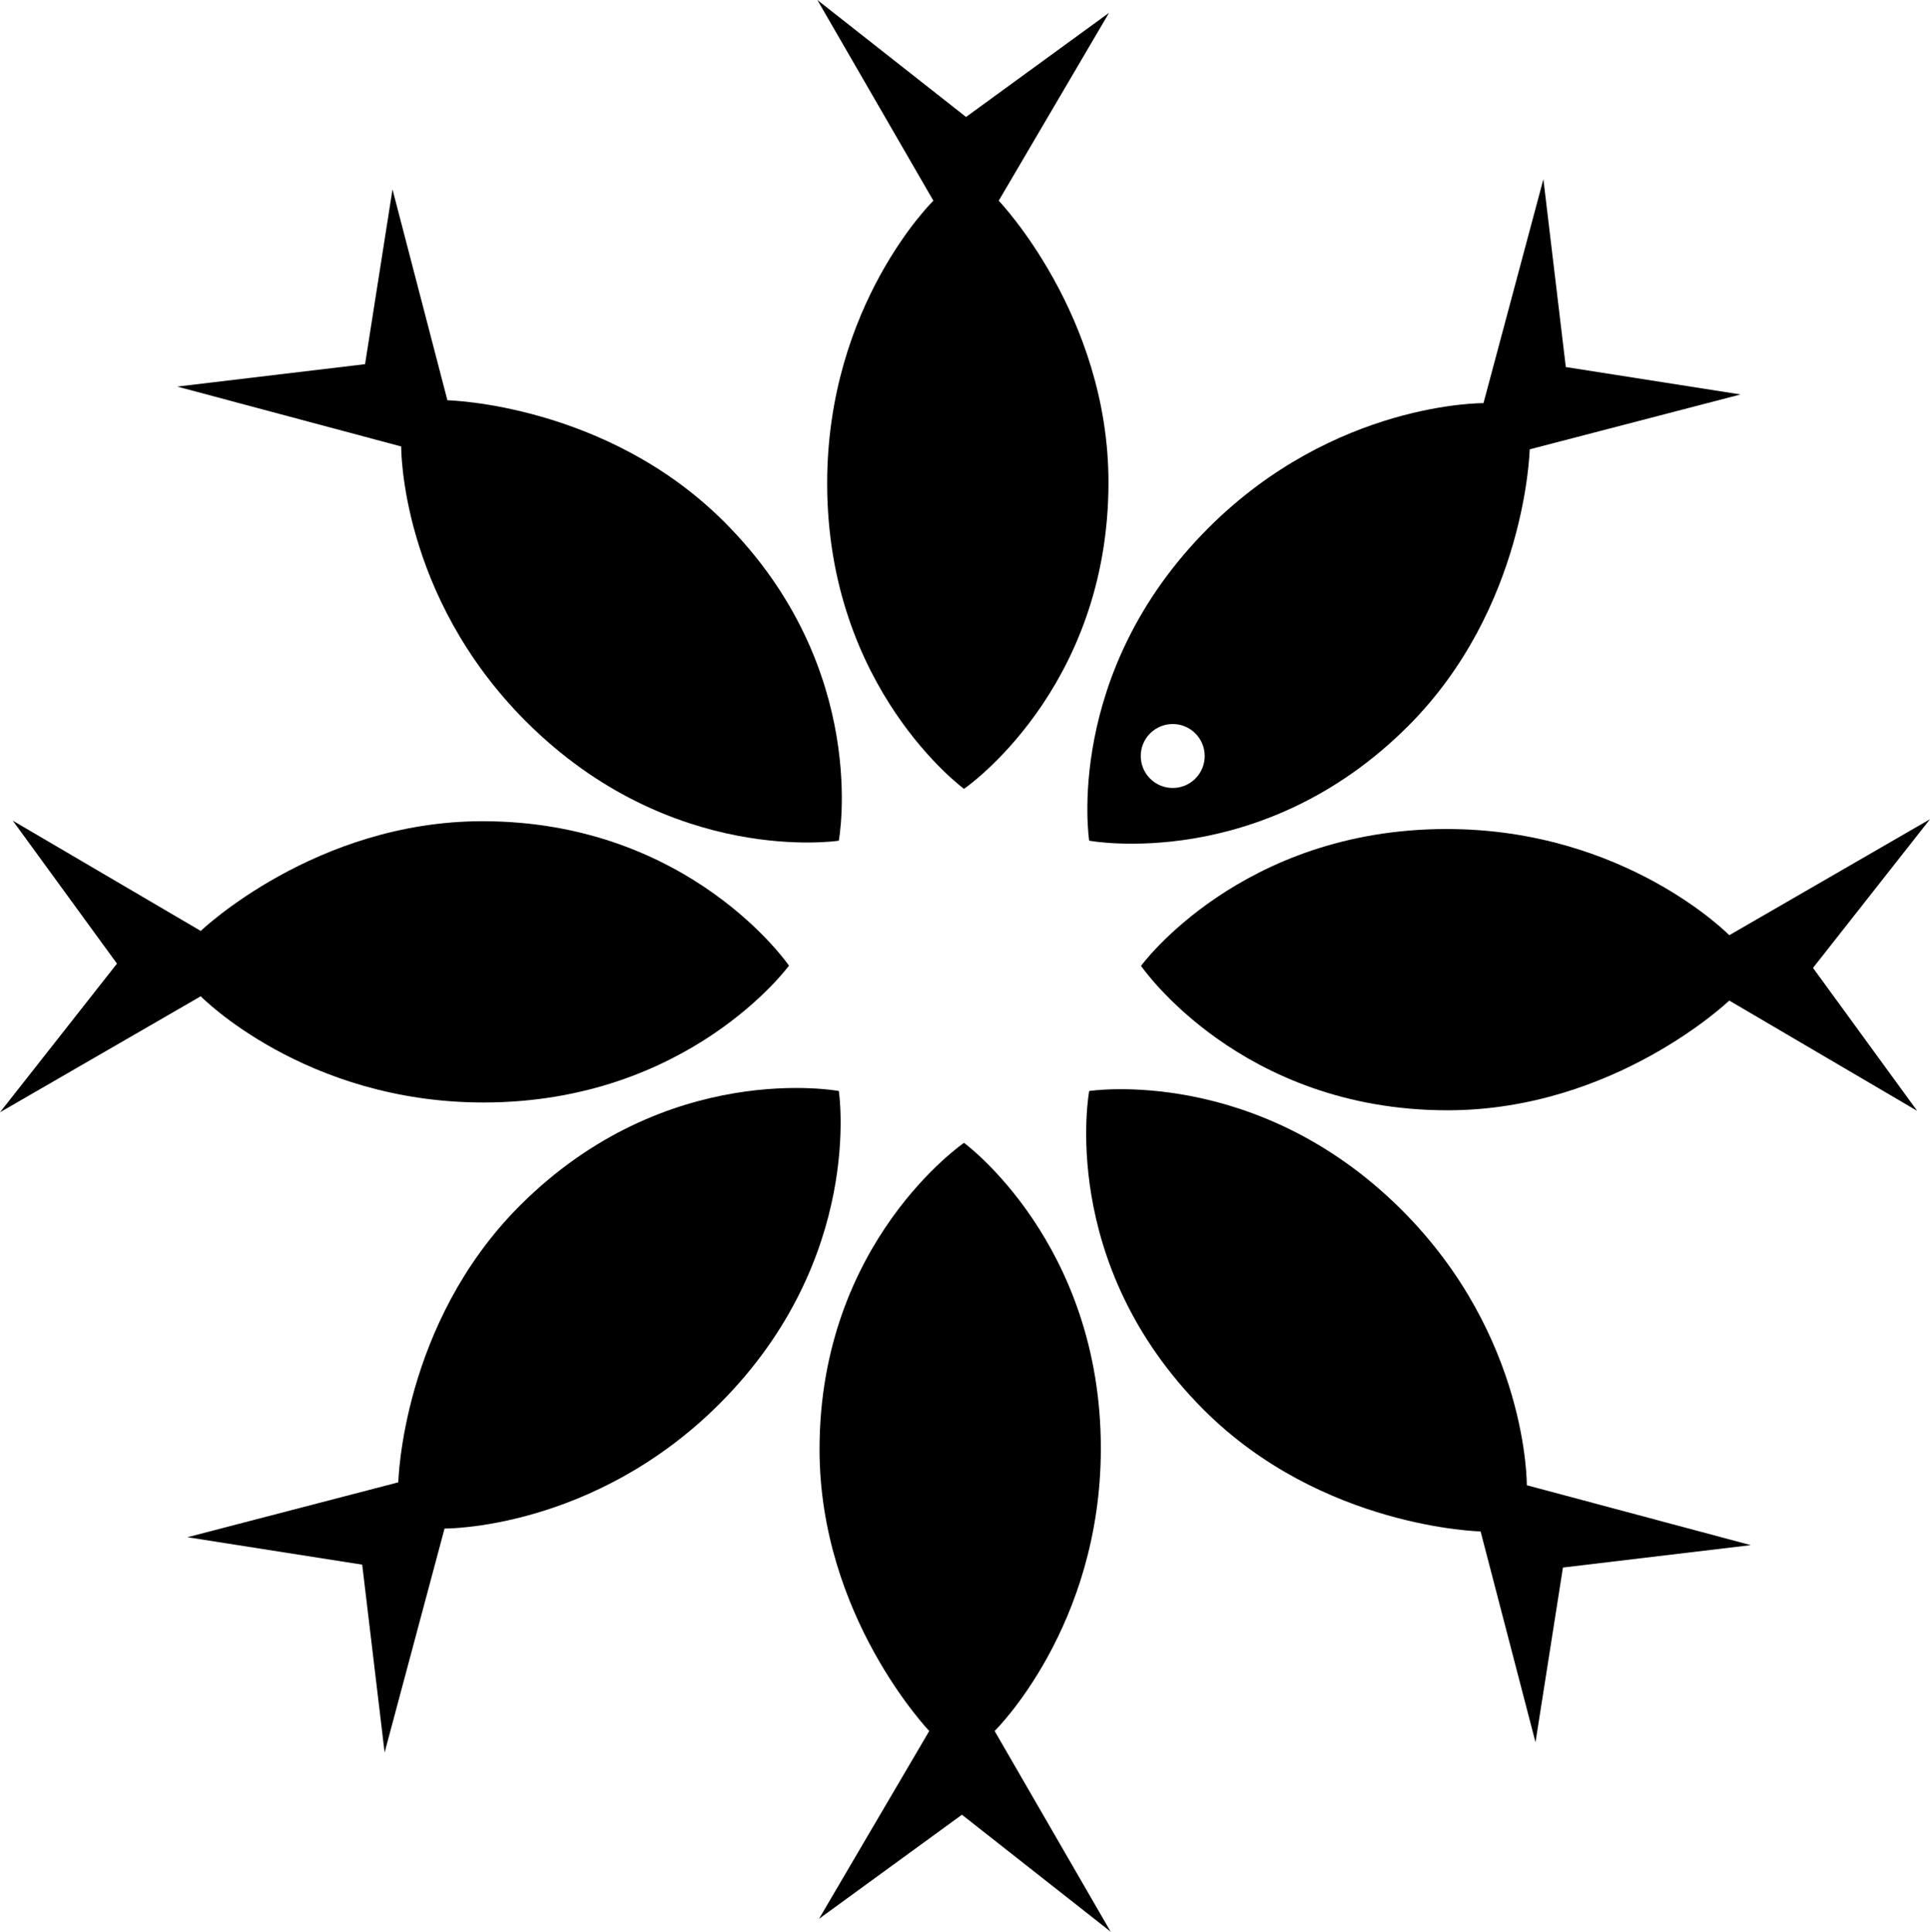 <?xml version="1.0" encoding="iso-8859-1"?>
<!-- Generator: Adobe Illustrator 19.2.0, SVG Export Plug-In . SVG Version: 6.00 Build 0)  -->
<svg version="1.1" xmlns="http://www.w3.org/2000/svg" xmlns:xlink="http://www.w3.org/1999/xlink" x="0px" y="0px"
	 viewBox="0 0 113.241 113.359" style="enable-background:new 0 0 113.241 113.359;" xml:space="preserve">
<g id="Luckyfish">
	<g>
		<path style="fill-rule:evenodd;clip-rule:evenodd;" d="M113.241,48.075l-11.777,6.807c0,0-6.098-6.232-16.589-6.232
			c-12.062,0-17.926,8.03-17.926,8.03s5.792,8.476,17.985,8.476c9.807,0,16.529-6.439,16.529-6.439l11.026,6.472l-6.112-8.389
			L113.241,48.075z"/>
		<path style="fill-rule:evenodd;clip-rule:evenodd;" d="M90.557,10.517l-3.515,13.141c0,0-8.719-0.095-16.138,7.323
			c-8.528,8.529-6.997,18.353-6.997,18.353s10.089,1.898,18.711-6.724c6.935-6.935,7.135-16.241,7.135-16.241l12.373-3.221
			l-10.254-1.609L90.557,10.517z M70.136,45.692c-0.733,0.732-1.921,0.732-2.654,0c-0.732-0.733-0.732-1.921,0-2.654
			c0.733-0.732,1.921-0.733,2.654,0C70.868,43.771,70.868,44.959,70.136,45.692z"/>
		<path style="fill-rule:evenodd;clip-rule:evenodd;" d="M47.958,0l6.807,11.777c0,0-6.232,6.098-6.232,16.589
			c0,12.062,8.03,17.926,8.03,17.926s8.476-5.792,8.476-17.985c0-9.807-6.439-16.529-6.439-16.529l6.472-11.026l-8.39,6.112
			L47.958,0z"/>
		<path style="fill-rule:evenodd;clip-rule:evenodd;" d="M10.399,22.686L23.54,26.2c0,0-0.095,8.718,7.323,16.137
			c8.529,8.529,18.353,6.998,18.353,6.998s1.898-10.089-6.724-18.711c-6.935-6.935-16.241-7.135-16.241-7.135l-3.221-12.373
			l-1.61,10.254L10.399,22.686z"/>
		<path style="fill-rule:evenodd;clip-rule:evenodd;" d="M0,65.273l11.777-6.807c0,0,6.098,6.232,16.589,6.232
			c12.062,0,17.926-8.03,17.926-8.03s-5.792-8.476-17.985-8.476c-9.807,0-16.529,6.439-16.529,6.439L0.751,48.16l6.112,8.389
			L0,65.273z"/>
		<path style="fill-rule:evenodd;clip-rule:evenodd;" d="M22.567,102.842l3.516-13.141c0,0,8.718,0.095,16.137-7.324
			c8.528-8.529,6.997-18.353,6.997-18.353s-10.089-1.898-18.711,6.724c-6.935,6.934-7.135,16.241-7.135,16.241L10.998,90.21
			l10.254,1.61L22.567,102.842z"/>
		<path style="fill-rule:evenodd;clip-rule:evenodd;" d="M65.166,113.359l-6.806-11.777c0,0,6.231-6.098,6.231-16.589
			c0-12.062-8.029-17.926-8.029-17.926s-8.477,5.792-8.477,17.985c0,9.807,6.438,16.529,6.438,16.529l-6.471,11.026l8.389-6.112
			L65.166,113.359z"/>
		<path style="fill-rule:evenodd;clip-rule:evenodd;" d="M102.725,90.674l-13.141-3.515c0,0,0.095-8.718-7.323-16.137
			c-8.529-8.529-18.353-6.997-18.353-6.997s-1.899,10.089,6.724,18.711c6.935,6.935,16.241,7.135,16.241,7.135l3.221,12.372
			l1.61-10.254L102.725,90.674z"/>
	</g>
</g>
<g id="Layer_1">
</g>
</svg>
